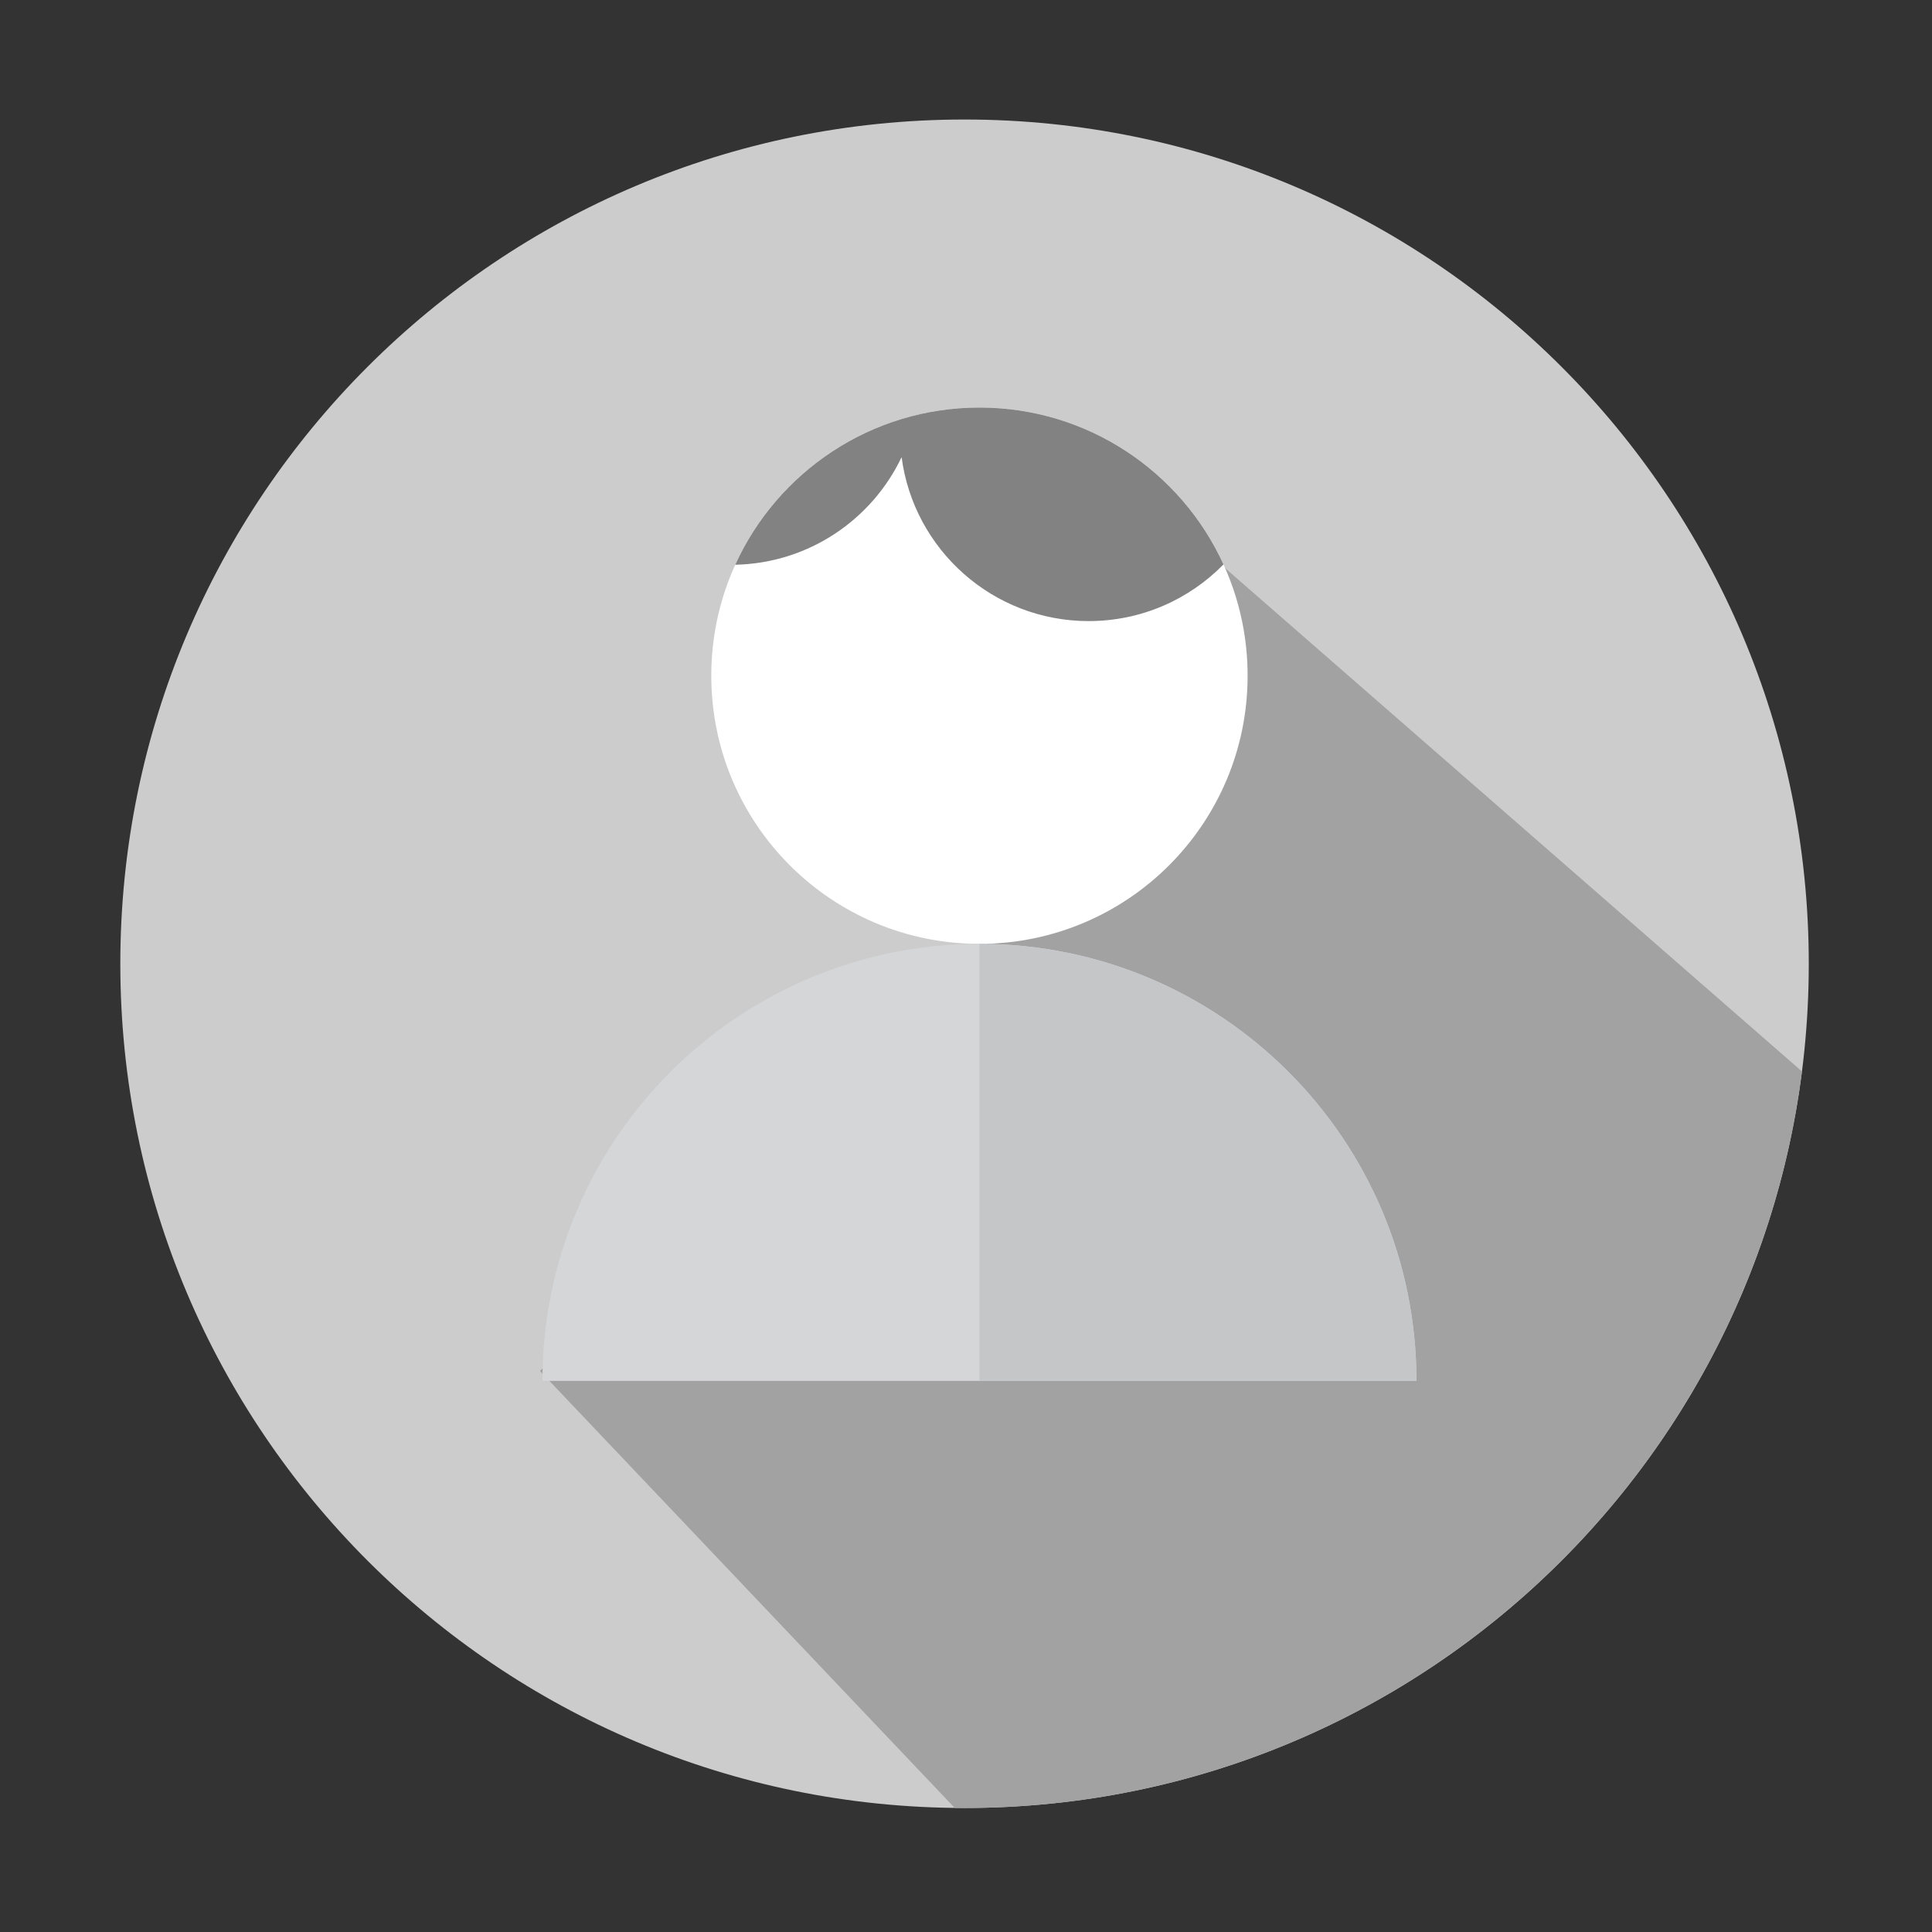 <?xml version="1.0" encoding="utf-8"?>
<!-- Generator: Adobe Illustrator 16.0.0, SVG Export Plug-In . SVG Version: 6.00 Build 0)  -->
<!DOCTYPE svg PUBLIC "-//W3C//DTD SVG 1.1//EN" "http://www.w3.org/Graphics/SVG/1.1/DTD/svg11.dtd">
<svg version="1.1" id="图形" xmlns="http://www.w3.org/2000/svg" xmlns:xlink="http://www.w3.org/1999/xlink" x="0px" y="0px"
	 width="1000.637px" height="1000.678px" viewBox="1077.667 4233.938 1000.637 1000.678"
	 enable-background="new 1077.667 4233.938 1000.637 1000.678" xml:space="preserve">
<rect x="1077.667" y="4233.938" width="1000.637" height="1000.678" fill="#333333" stroke="none"/>
<path fill="#CCCCCC" d="M2014.484,4733.089c0,241.485-195.758,437.25-437.25,437.25s-437.25-195.765-437.25-437.25
	c0-241.496,195.758-437.25,437.25-437.25S2014.484,4491.593,2014.484,4733.089z"/>
<path fill="#A2A2A3" d="M2010.96,4788.859l-300.943-262.565l-132.783,216.236l-219.91,201.467l214.801,226.31
	c1.701,0.02,3.403,0.032,5.109,0.032C1799.832,5170.339,1983.571,5004.009,2010.96,4788.859z"/>
<path fill="none" d="M2014.484,4733.089c0,241.485-195.758,437.25-437.25,437.25s-437.25-195.765-437.25-437.25
	c0-241.496,195.758-437.25,437.25-437.25S2014.484,4491.593,2014.484,4733.089z"/>
<g>
	<path fill="#FFFFFF" d="M1723.841,4583.91c0,76.72-62.191,138.884-138.892,138.884s-138.89-62.164-138.89-138.884
		c0-76.721,62.189-138.893,138.89-138.893S1723.841,4507.189,1723.841,4583.91z"/>
	<path fill="#D5D6D8" d="M1811.292,4949.144c0-125.01-101.337-226.35-226.343-226.35c-125.005,0-226.341,101.34-226.341,226.35
		H1811.292"/>
	<path fill="none" d="M1723.841,4583.91c0,76.72-62.191,138.884-138.892,138.884s-138.89-62.164-138.89-138.884
		c0-76.721,62.189-138.893,138.89-138.893S1723.841,4507.189,1723.841,4583.91z"/>
	<path fill="#828282" d="M1711.347,4526.266c-21.897-47.939-70.259-81.248-126.397-81.248c-56.206,0-104.616,33.388-126.476,81.42
		c38.045-0.813,70.744-23.359,86.161-55.733c6.284,47.911,47.275,84.912,96.899,84.912
		C1668.883,4555.616,1693.606,4544.374,1711.347,4526.266z"/>
</g>
<g>
	<path fill="#C5C6C8" d="M1584.951,4949.144h226.342c0-125.01-101.337-226.35-226.343-226.35L1584.951,4949.144z"/>
</g>
</svg>
